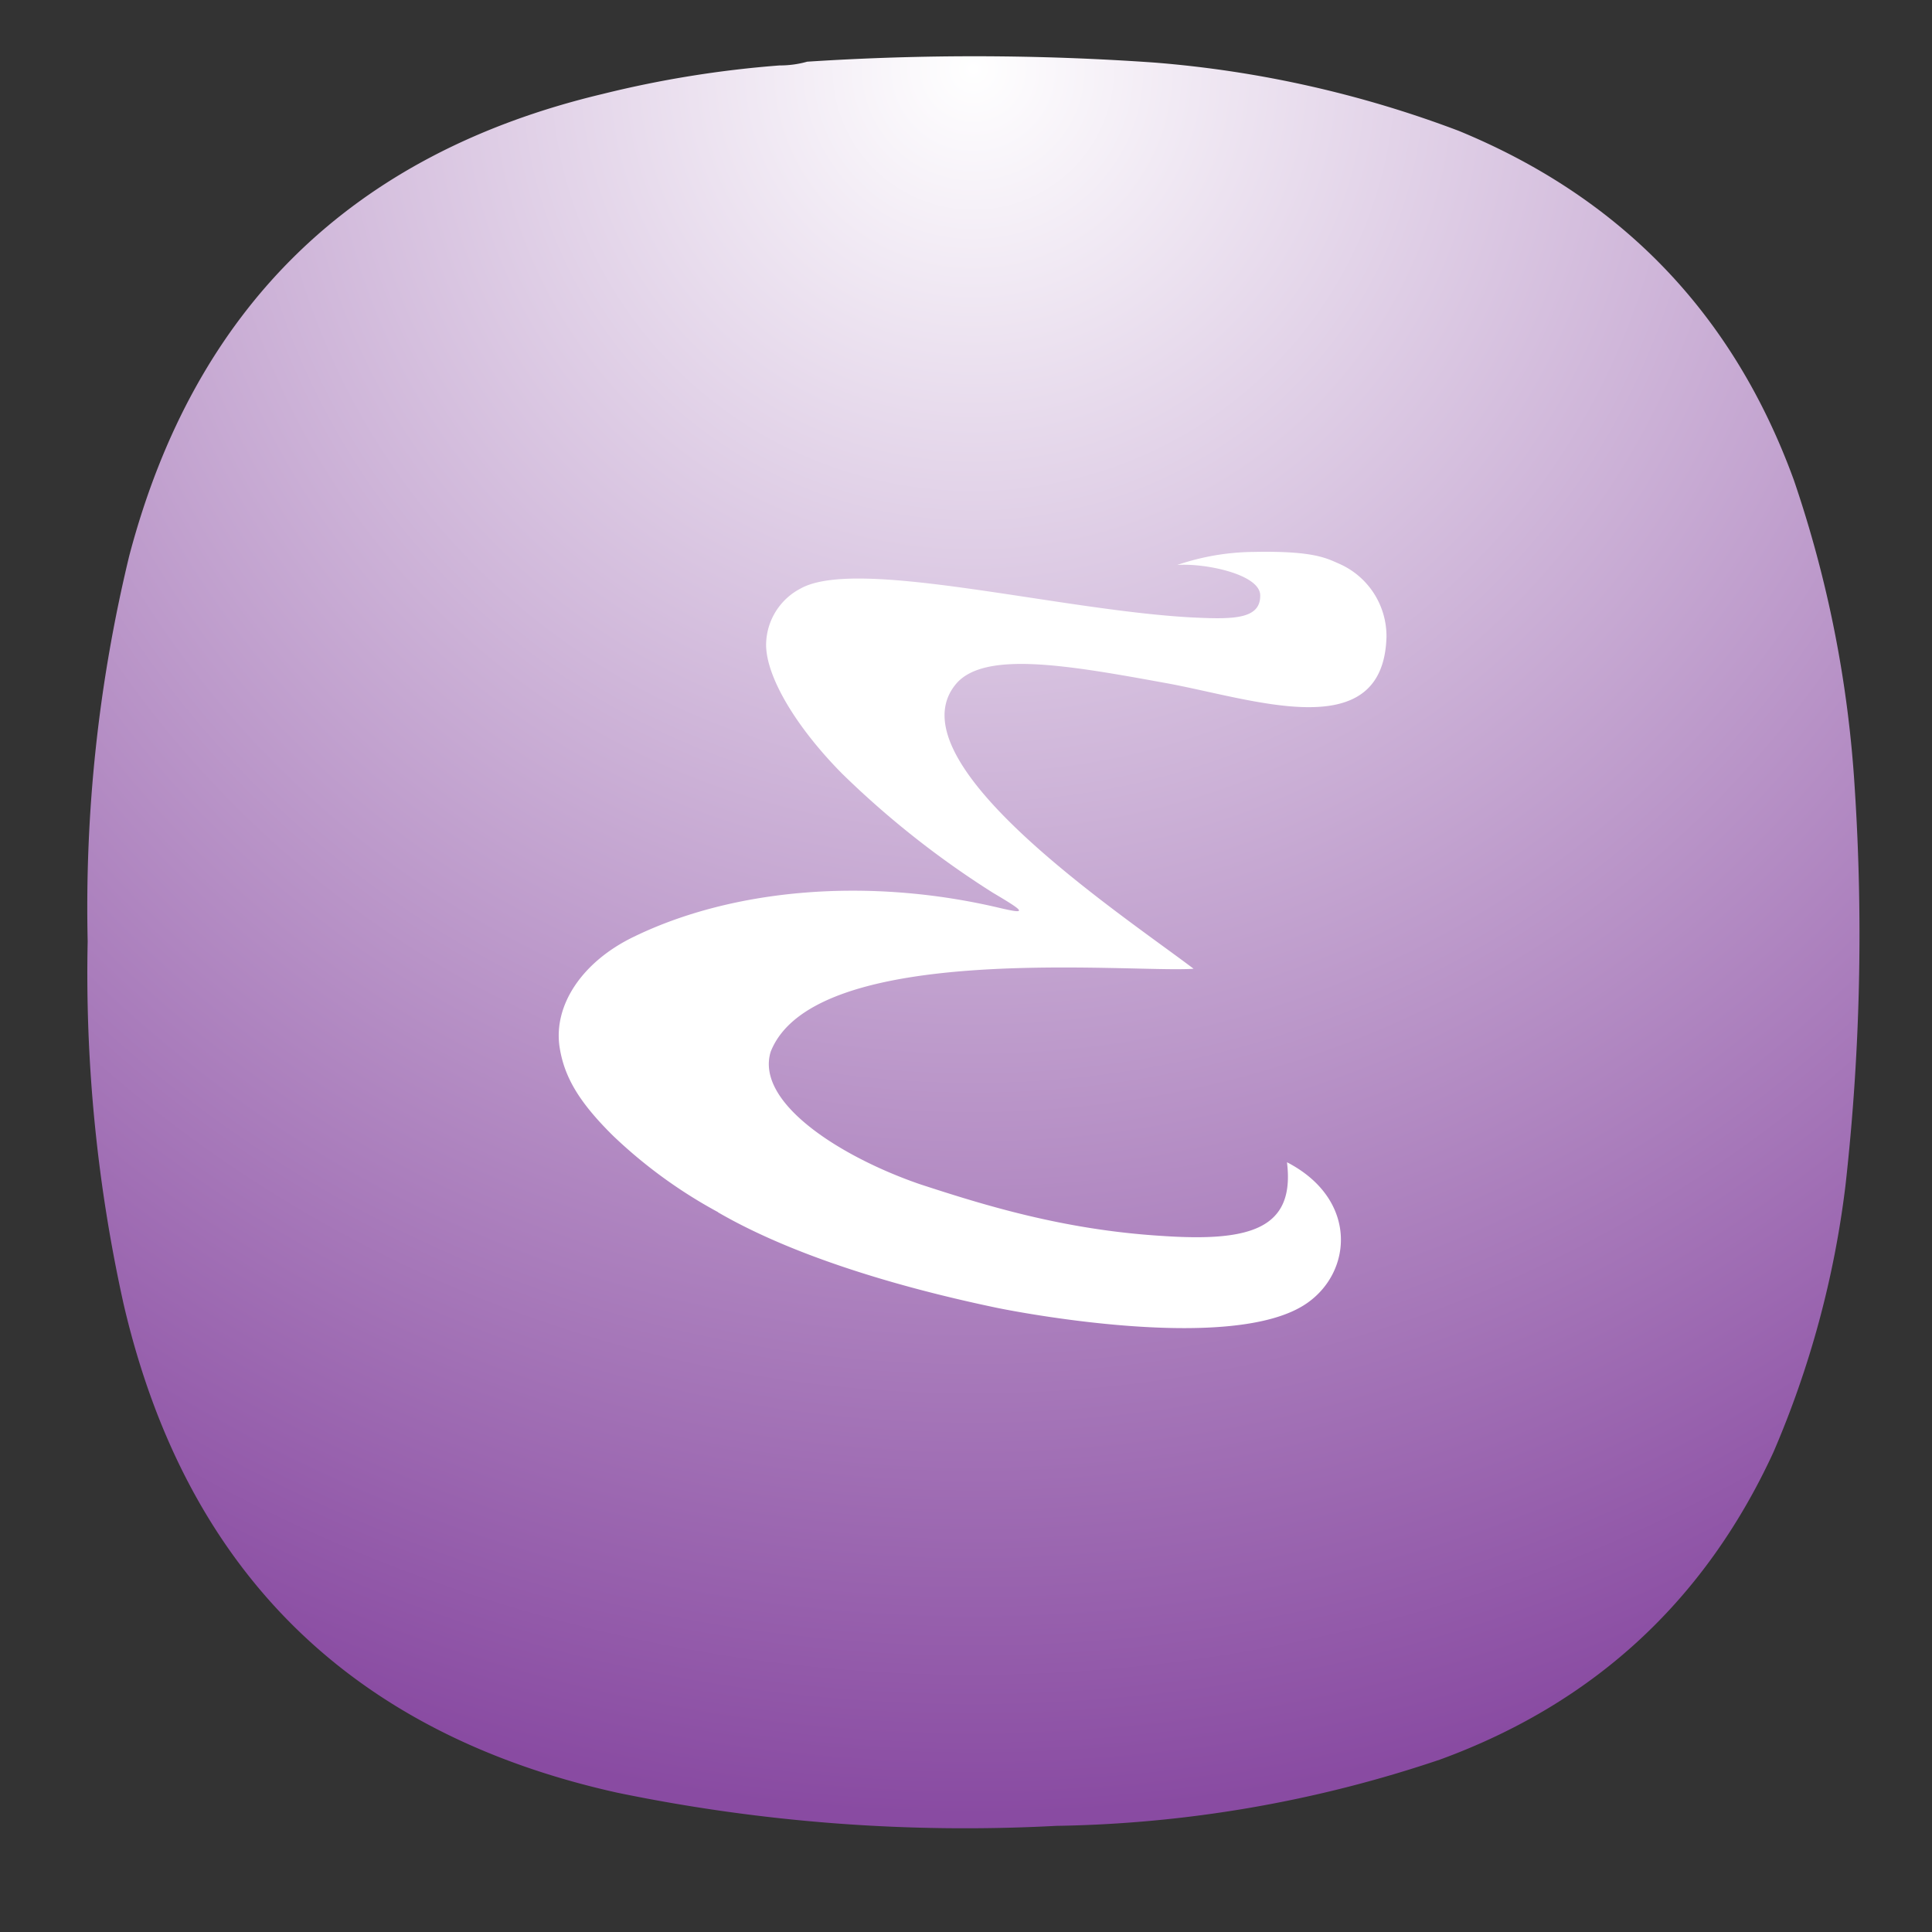 <svg xmlns="http://www.w3.org/2000/svg" xml:space="preserve" width="24" height="24" viewBox="0 0 6.35 6.35">
<rect x="0" y="0" width="6.35" height="6.35" fill="#333333" stroke="none"/>
<defs>
<radialGradient id="a" cx="0" cy="0" r="1" fx="0" fy="0" gradientTransform="matrix(0 16.5 -16.5 0 9 .75)" gradientUnits="userSpaceOnUse" spreadMethod="pad">
<stop offset="0" style="stop-color:#fff;stop-opacity:1"/>
<stop offset="1" style="stop-color:#894ba2;stop-opacity:1"/>
</radialGradient>
</defs>
<path d="M7.195.836q.135 0 .258-.035a24 24 0 0 1 3.231.008 10.3 10.3 0 0 1 2.836.636q2.278.938 3.121 3.254.476 1.396.566 2.867a21 21 0 0 1-.086 3.696 9 9 0 0 1-.672 2.488q-.957 2.074-3.101 2.859a11.7 11.7 0 0 1-3.575.618 16 16 0 0 1-4.089-.309c-2.481-.551-4.016-2.066-4.594-4.543a14.2 14.2 0 0 1-.336-3.383q-.041-1.818.387-3.59.914-3.468 4.406-4.3A10 10 0 0 1 7.195.836" style="fill:url(#a);fill-rule:evenodd;stroke:none;stroke-width:1;stroke-dasharray:none" transform="translate(.022 -.08)scale(.353)"/>
<path fill="#fff" d="M2.36 3.984a1.6 1.6 0 0 1-.346-.252c-.11-.109-.16-.192-.175-.292-.02-.138.076-.28.244-.361.329-.16.775-.196 1.202-.095.09.021.088.015-.022-.05a3 3 0 0 1-.496-.392c-.153-.155-.249-.319-.249-.423a.21.21 0 0 1 .114-.185c.186-.103.84.07 1.279.095.139.007.232.008.231-.072 0-.07-.184-.107-.273-.1a.8.8 0 0 1 .253-.043c.2-.004.24.022.282.04a.26.26 0 0 1 .153.24c-.011.363-.443.201-.731.15-.318-.058-.59-.105-.683.003-.217.256.544.758.78.937-.197.015-1.246-.094-1.39.273-.051.167.229.345.49.435.214.07.473.15.794.17.291.02.44-.022.413-.242.232.12.217.358.066.463-.243.17-.973.025-1.017.016-.355-.074-.688-.18-.92-.315z"/>
</svg>
